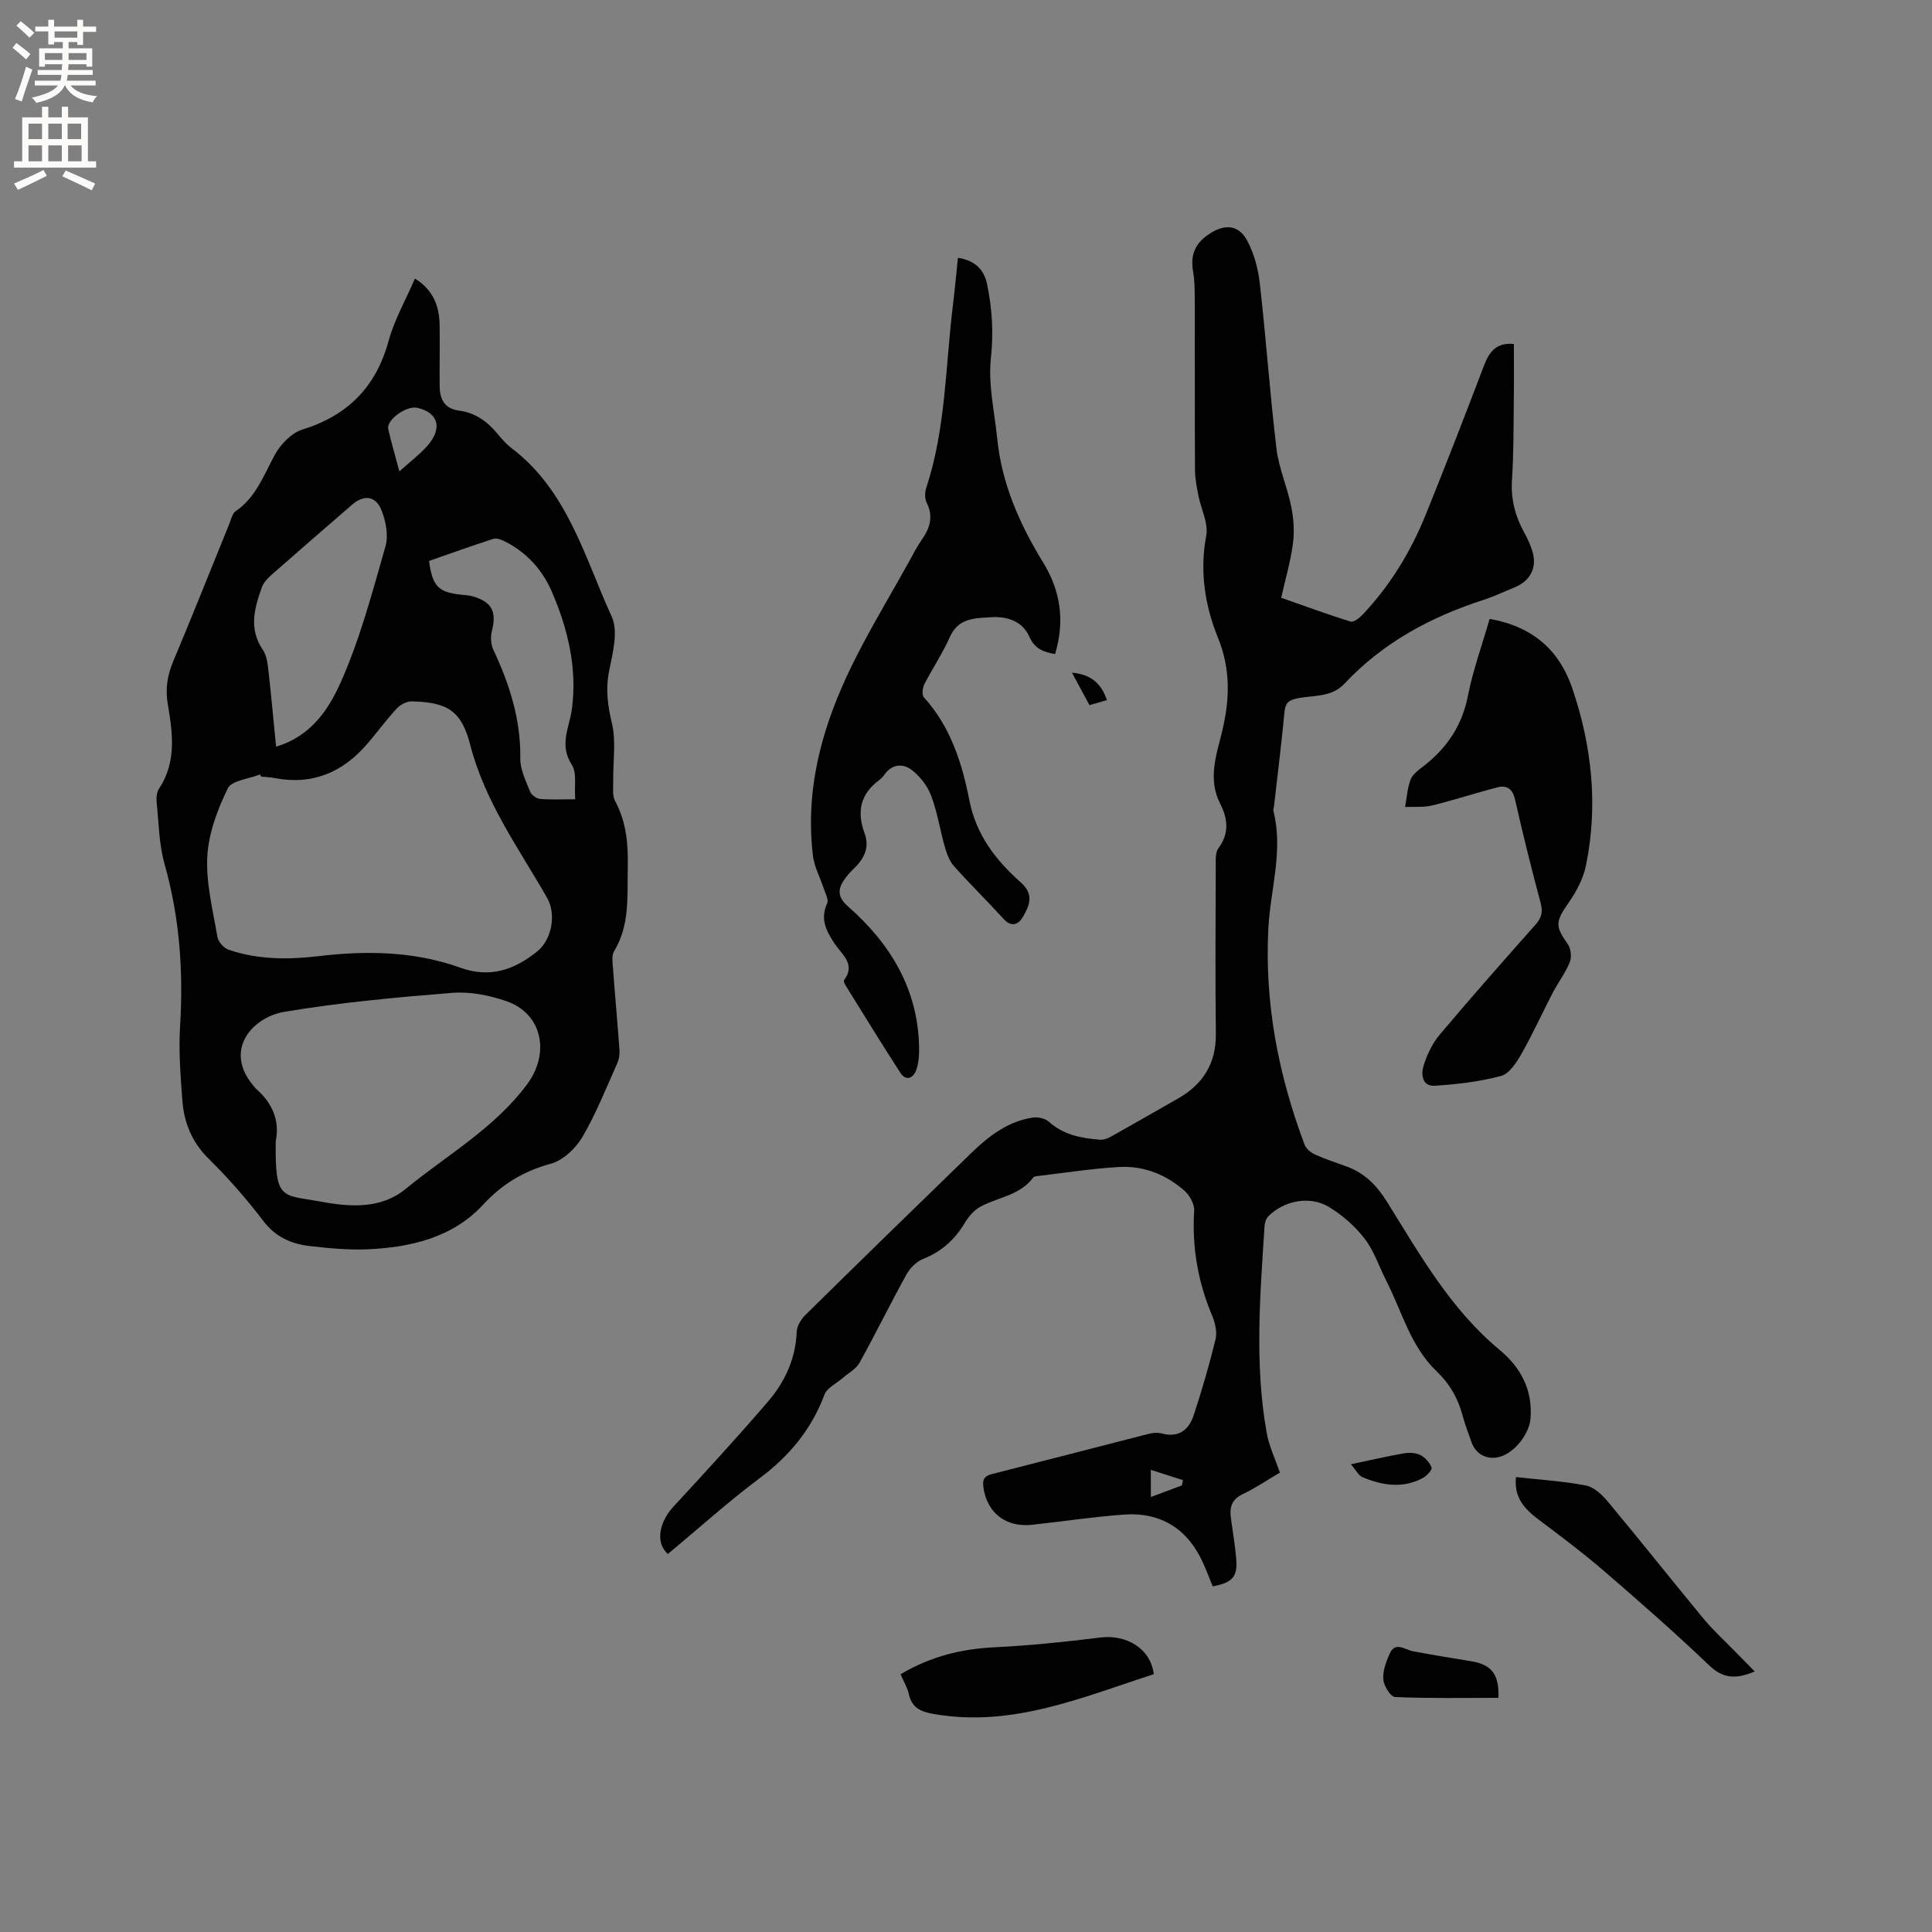 <svg enable-background="new 0 0 400 400" viewBox="0 0 400 400" xmlns="http://www.w3.org/2000/svg"><rect x="0" y="0" width="400" height="400" fill="#808080" stroke="none"/><g fill="#010102"><path d="m264.99 304.89c-2.56 1.5-5.02 3.18-7.67 4.44-2.26 1.07-2.79 2.68-2.49 4.88.38 2.83.87 5.66 1.12 8.5.32 3.74-.78 4.96-4.87 5.73-.62-1.51-1.21-3.08-1.89-4.61-3.15-7.19-8.73-10.82-16.55-10.25-6.33.46-12.63 1.43-18.95 2.11-5.48.59-9.36-2.49-10.09-7.78-.21-1.55.15-2.31 1.74-2.71 10.78-2.73 21.53-5.54 32.3-8.29.9-.23 1.95-.37 2.81-.14 3.48.95 5.65-.64 6.66-3.68 1.72-5.2 3.26-10.47 4.55-15.79.37-1.51-.08-3.44-.71-4.94-2.93-6.96-4.18-14.13-3.71-21.69.08-1.36-.93-3.19-2.01-4.14-3.78-3.33-8.37-5.18-13.41-4.92-5.58.3-11.14 1.19-16.7 1.84-.41.05-1 .07-1.2.34-2.73 3.7-7.26 4.07-10.92 6.03-1.31.7-2.44 2.03-3.22 3.33-2.09 3.49-4.83 5.98-8.66 7.5-1.4.55-2.75 1.94-3.49 3.29-3.33 6.02-6.35 12.22-9.69 18.23-.73 1.32-2.35 2.14-3.55 3.2-1.27 1.11-3.17 1.98-3.69 3.37-2.69 7.18-7.23 12.66-13.35 17.25-6.6 4.94-12.75 10.49-19.08 15.75-2.59-2.29-1.86-6.54 1.18-9.83 6.61-7.16 13.21-14.34 19.56-21.73 3.49-4.07 5.71-8.85 5.94-14.43.05-1.2.89-2.61 1.79-3.49 11.4-11.23 22.87-22.41 34.36-33.55 3.61-3.5 7.57-6.55 12.72-7.33 1.07-.16 2.56.18 3.34.87 3.05 2.73 6.74 3.42 10.58 3.71.76.06 1.64-.28 2.34-.67 4.62-2.58 9.19-5.23 13.79-7.84 5.23-2.97 7.93-7.3 7.86-13.47-.14-11.56-.06-23.12-.02-34.68 0-1.25-.11-2.81.55-3.69 2.32-3.09 1.92-6.17.36-9.23-2.53-4.95-.87-9.81.31-14.55 1.67-6.73 1.95-13.09-.75-19.76-2.72-6.69-3.83-13.76-2.44-21.18.48-2.58-1.09-5.52-1.63-8.31-.34-1.75-.7-3.54-.7-5.32-.06-11.56-.02-23.12-.05-34.68-.01-2.12.02-4.27-.34-6.34-.58-3.38.32-5.77 3.27-7.76 3.1-2.08 6.07-2.1 7.91 1.31 1.46 2.7 2.3 5.92 2.64 8.99 1.29 11.35 2.08 22.76 3.44 34.1.48 4.05 2.24 7.93 3.05 11.97.5 2.49.69 5.16.36 7.67-.47 3.65-1.53 7.23-2.43 11.24 4.81 1.69 9.54 3.43 14.34 4.93.63.2 1.84-.72 2.48-1.4 5.76-6.07 10.03-13.13 13.15-20.85 4.12-10.2 8.1-20.46 12.01-30.74 1.09-2.87 2.56-4.83 6.19-4.48 0 3.9.04 7.76-.01 11.62-.07 5.51-.02 11.04-.38 16.53-.26 3.99.67 7.52 2.56 10.94.71 1.29 1.36 2.67 1.74 4.08.87 3.29-.58 5.92-3.79 7.23-2.16.88-4.27 1.9-6.48 2.61-10.95 3.53-20.79 8.86-28.74 17.34-2.7 2.88-6.44 2.33-9.78 3.03-1.77.37-2.43.95-2.61 2.78-.61 6.54-1.44 13.06-2.18 19.59-.04.32-.18.66-.11.94 2.08 8.2-.62 16.2-1.05 24.29-.81 15.51 2.08 30.35 7.49 44.77.32.84 1.27 1.65 2.13 2.04 2.11.96 4.34 1.69 6.53 2.48 3.77 1.35 6.29 3.93 8.41 7.33 6.82 10.93 13.16 22.24 23.32 30.66 4.38 3.63 6.86 8.28 6.4 14.19-.25 3.21-3.29 7.08-6.33 7.94-2.65.75-5.02-.49-5.93-3.12-.62-1.8-1.32-3.58-1.81-5.42-.94-3.57-2.67-6.58-5.37-9.16-5.4-5.14-7.17-12.36-10.42-18.73-1.49-2.92-2.52-6.18-4.48-8.72-2.01-2.6-4.66-4.94-7.49-6.62-3.95-2.35-9.31-1.22-12.47 2-.46.47-.73 1.3-.77 1.99-.91 14.28-2.1 28.57.44 42.8.48 2.75 1.75 5.37 2.74 8.26zm-26.72-.57v5.62c2.35-.88 4.39-1.64 6.43-2.4.07-.36.15-.73.22-1.09-2.08-.67-4.16-1.33-6.65-2.13z"/><path d="m85.91 57.67c3.81 2.37 5.05 5.74 5.11 9.63.07 4.24-.04 8.48.01 12.71.03 2.69 1.02 4.61 4.05 5.01 3.31.43 5.84 2.26 7.93 4.8.87 1.06 1.8 2.12 2.89 2.95 11.63 8.83 15.13 22.59 20.76 34.93 1.38 3.03.19 7.5-.54 11.17-.76 3.77-.33 7.11.56 10.82.91 3.76.22 7.91.28 11.88.02 1.45-.23 3.13.4 4.3 2.36 4.38 2.72 8.98 2.61 13.82-.13 5.91.46 11.86-2.84 17.27-.48.79-.33 2.05-.25 3.08.43 5.81.96 11.61 1.38 17.43.06.9-.12 1.91-.49 2.74-2.3 5.11-4.36 10.38-7.19 15.19-1.39 2.37-4.01 4.84-6.54 5.54-5.66 1.56-10.01 4.14-14.11 8.57-6.24 6.73-15.04 8.8-24.04 9.15-3.89.15-7.83-.23-11.71-.67-3.85-.44-7.13-1.86-9.68-5.22-3.45-4.55-7.26-8.88-11.32-12.89-3.48-3.44-5.09-7.48-5.43-12.11-.37-5.06-.78-10.17-.47-15.21.71-11.42-.08-22.6-3.21-33.67-1.16-4.11-1.2-8.54-1.64-12.83-.09-.91.01-2.04.49-2.76 3.67-5.54 2.83-11.55 1.82-17.5-.54-3.17-.1-5.98 1.14-8.92 3.98-9.46 7.76-19 11.63-28.51.36-.88.58-2.05 1.26-2.51 4.18-2.87 5.8-7.36 8.05-11.56 1.19-2.23 3.48-4.65 5.78-5.36 9.48-2.94 15.27-8.87 17.88-18.44 1.19-4.33 3.5-8.36 5.43-12.83zm-31.86 103.11c-.07-.15-.14-.3-.21-.44-2.31.93-5.88 1.24-6.69 2.9-2.13 4.38-3.97 9.29-4.23 14.08-.29 5.51 1.15 11.12 2.09 16.65.17 1.02 1.34 2.34 2.34 2.67 6.03 2.05 12.29 2.07 18.53 1.33 9.99-1.19 19.88-1.05 29.45 2.39 6.1 2.2 11.18.44 15.91-3.39 3.03-2.46 3.96-7.7 2.04-11.06-5.86-10.25-12.87-19.87-15.9-31.61-1.83-7.11-4.65-8.91-12.13-9.09-1.03-.03-2.35.67-3.08 1.45-2.15 2.32-4.03 4.9-6.09 7.3-5.07 5.92-11.36 8.65-19.21 7.13-.92-.17-1.88-.21-2.82-.31zm3.04 75.47c-.17 12.44 1.17 11.03 9.53 12.57 6.04 1.11 12.33 1.47 17.36-2.66 8.53-7.01 18.32-12.5 25.14-21.65 4.77-6.41 3.24-14.65-4.33-17.25-3.52-1.21-7.5-2-11.17-1.7-11.6.93-23.24 2-34.71 3.92-6.65 1.11-12.69 7.9-6.46 15.28.21.24.38.52.62.72 3.52 3.04 4.85 6.85 4.02 10.77zm.07-81.67c7.39-2.18 11-7.95 13.45-13.47 3.97-8.94 6.49-18.55 9.2-28 .64-2.22.08-5.11-.78-7.36-1.19-3.12-3.66-3.41-6.14-1.25-5.53 4.79-11.07 9.57-16.56 14.41-.84.74-1.75 1.65-2.11 2.67-1.54 4.31-2.78 8.63.21 12.98.78 1.14.97 2.78 1.14 4.23.58 5.12 1.04 10.26 1.59 15.79zm61.93 10.9c-.21-2.68.39-5.47-.71-7.16-2.7-4.16-.45-7.74.05-11.69 1.07-8.36-.85-16.41-4.16-24.09-1.93-4.48-5.1-8.02-9.49-10.32-.79-.41-1.88-.89-2.61-.66-4.51 1.43-8.95 3.05-13.34 4.58.7 5.28 1.94 6.51 6.78 7 .73.07 1.48.11 2.19.31 4.04 1.15 5.05 3.14 4.05 7.16-.3 1.2-.25 2.76.27 3.86 3.36 7.16 5.72 14.48 5.6 22.55-.04 2.3 1.17 4.67 2.05 6.92.27.68 1.33 1.41 2.08 1.47 2.26.19 4.57.07 7.24.07zm-36.4-67.89c2.2-1.97 4.05-3.38 5.6-5.07 3.42-3.72 2.56-7.1-1.92-8.09-2.24-.49-6.42 2.52-5.99 4.4.62 2.74 1.42 5.44 2.31 8.76z"/><path d="m198.33 53.37c3.61.58 5.41 2.48 6.03 5.45 1.06 5.08 1.36 10.07.79 15.37-.58 5.42.75 11.05 1.31 16.58.94 9.38 4.63 17.74 9.51 25.68 3.62 5.87 4.53 12.14 2.47 18.96-2.45-.41-4.22-1.11-5.29-3.53-1.47-3.31-4.61-4.3-7.97-4.09-3.3.21-6.76.11-8.52 4.09-1.49 3.38-3.6 6.48-5.28 9.78-.39.76-.54 2.23-.09 2.73 5.5 6.06 7.9 13.6 9.4 21.27 1.42 7.26 5.52 12.48 10.7 17.08 2.76 2.46 1.72 4.75.44 7.02-.87 1.54-2.33 2.39-4.06.48-3.35-3.69-6.92-7.17-10.24-10.89-.93-1.04-1.48-2.52-1.88-3.89-1.02-3.56-1.57-7.28-2.87-10.73-.76-2.02-2.31-4.02-4.04-5.34-1.74-1.33-4.01-1.25-5.58.92-.31.43-.66.86-1.08 1.16-3.94 2.89-4.75 6.58-3.07 11.08 1.04 2.81-.03 5.16-2.11 7.16-.76.73-1.48 1.52-2.08 2.38-1.44 2.09-1.42 3.67.81 5.63 8.75 7.7 14.45 17.1 14.66 29.15.03 1.57-.08 3.24-.61 4.7-.61 1.69-2.11 2.32-3.27.54-3.86-5.95-7.56-12.01-11.31-18.04-.21-.34-.5-.95-.36-1.13 2.51-3.27-.43-5.32-1.87-7.47-1.79-2.68-3.13-5.13-1.61-8.44.35-.76-.39-2.08-.73-3.11-.73-2.26-1.94-4.44-2.22-6.75-1.03-8.68-.08-16.99 2.52-25.56 3.88-12.81 10.97-23.77 17.31-35.21.87-1.58 1.68-3.2 2.71-4.67 1.69-2.41 2.44-4.79 1.01-7.65-.42-.84-.4-2.14-.09-3.07 4.04-12.23 3.97-25.06 5.5-37.64.4-3.24.7-6.49 1.06-10z"/><path d="m308.41 128.14c9.1 1.58 14.52 6.68 17.13 14.4 4.03 11.91 5.37 24.2 2.82 36.64-.56 2.76-2.03 5.49-3.67 7.83-2.63 3.75-2.75 4.79-.13 8.39.67.92.88 2.71.46 3.77-.89 2.23-2.41 4.2-3.53 6.35-2.19 4.2-4.14 8.54-6.48 12.65-1.02 1.8-2.52 4.13-4.23 4.59-4.44 1.19-9.12 1.74-13.73 2.03-2.68.17-2.86-2.43-2.3-4.2.72-2.26 1.81-4.58 3.33-6.38 6.49-7.7 13.15-15.25 19.84-22.78 1.27-1.43 1.55-2.66 1.04-4.53-1.89-7.05-3.65-14.14-5.26-21.27-.51-2.27-1.65-3.15-3.73-2.61-4.49 1.17-8.91 2.63-13.41 3.73-1.8.44-3.76.24-5.65.33.35-1.9.47-3.89 1.14-5.68.4-1.07 1.57-1.93 2.55-2.68 4.89-3.76 8.09-8.4 9.31-14.63 1.06-5.35 2.94-10.54 4.5-15.95z"/><path d="m186.45 346.63c6.2-3.66 12.52-5.23 19.32-5.57 7.36-.36 14.72-1.12 22.04-2.03 5.49-.68 10.47 2.36 11.06 7.6-14.75 4.74-29.21 11.06-45.46 8.25-2.64-.46-4.55-1.17-5.22-4.04-.3-1.4-1.09-2.69-1.74-4.21z"/><path d="m363.3 346.06c-3.88 1.63-6.55 1.5-9.42-1.25-7.04-6.73-14.38-13.16-21.75-19.52-4.32-3.72-8.89-7.16-13.45-10.58-2.92-2.19-5.27-4.54-4.81-8.9 4.89.55 9.74.84 14.47 1.75 1.67.32 3.34 1.89 4.52 3.3 6.7 8.04 13.2 16.24 19.87 24.31 1.93 2.33 4.19 4.38 6.31 6.56 1.34 1.37 2.7 2.74 4.26 4.33z"/><path d="m310.23 351.52c-7.24 0-14.33.14-21.4-.17-.91-.04-2.32-2.3-2.43-3.62-.15-1.73.56-3.64 1.29-5.3 1.19-2.69 3.1-.89 4.83-.56 4.05.78 8.12 1.41 12.19 2.09 4.11.7 5.73 2.75 5.52 7.56z"/><path d="m279.69 303.16c4.15-.87 7.54-1.67 10.97-2.26 1.1-.19 2.45-.13 3.41.35 1 .51 1.93 1.56 2.33 2.6.17.43-.97 1.69-1.76 2.12-4.17 2.28-8.41 1.58-12.54-.13-.84-.34-1.35-1.46-2.41-2.68z"/><path d="m221.94 139.27c4.02.37 6.07 2.27 7.24 5.68-1.21.35-2.28.66-3.62 1.04-1.15-2.12-2.27-4.22-3.62-6.72z"/></g><path d="m2.6 9.9.8-1c.9.7 1.9 1.4 2.9 2.3l-.9 1.1c-1.1-1-2-1.8-2.8-2.4zm.5 10.6c.9-2.1 1.6-4.3 2.3-6.7.4.2.8.4 1.3.6-.7 2.1-1.5 4.3-2.2 6.6zm.3-15.2.9-.9c1 .8 2 1.6 2.8 2.4l-1 1c-.9-.9-1.8-1.7-2.7-2.5zm12.6-1.2h1.2v1.4h2.7v1.1h-2.7v2.7h-1.2v-.6h-1.8v1.3h4.9v3.8h-1.2v-.5h-3.7c0 .4-.1.9-.1 1.2h5.1v1h-5.2c0 .5-.1.9-.2 1.2h6v1h-5.2c1.1 1.3 2.9 2 5.5 2.2-.4.4-.7.8-.9 1.3-2.9-.5-4.8-1.6-5.7-3.5h-.1c-.8 1.7-2.7 2.9-5.9 3.6-.2-.4-.6-.8-.9-1.1 2.8-.6 4.6-1.4 5.4-2.5h-4.8v-1h5.3c.1-.3.2-.7.2-1.2h-4.9v-1h5c0-.4 0-.8.1-1.2h-3.6v.5h-1.2v-3.8h4.9v-1.3h-1.8v.5h-1.2v-2.7h-2.7v-1h2.7v-1.4h1.2v1.4h4.8zm-6.7 8.3h3.6c0-.4 0-.9 0-1.4h-3.6zm1.9-4.6h4.8v-1.3h-4.7v1.3zm6.7 3.2h-3.7v1.4h3.7z" fill="#fcfbfa"/><path d="m8.7 22.1h1.3v2.2h2.8v-2.2h1.3v2.2h4.1v9.1h1.7v1.3h-17v-1.3h1.7v-9.1h4.1zm.3 13.1.7 1.2c-1.8.9-3.8 1.9-6 2.9-.2-.4-.5-.8-.8-1.3 2.3-1 4.4-1.9 6.1-2.8zm-3.1-6.4h2.8v-3.2h-2.8zm0 4.6h2.8v-3.3h-2.8zm4.1-4.6h2.8v-3.2h-2.8zm0 4.6h2.8v-3.3h-2.8zm3.6 1.9c2.1.9 4.1 1.8 6.1 2.7l-.7 1.4c-2.2-1.1-4.2-2-6.1-2.9zm3.2-9.7h-2.8v3.2h2.8zm-2.7 7.8h2.8v-3.3h-2.8z" fill="#fcfbfa"/></svg>